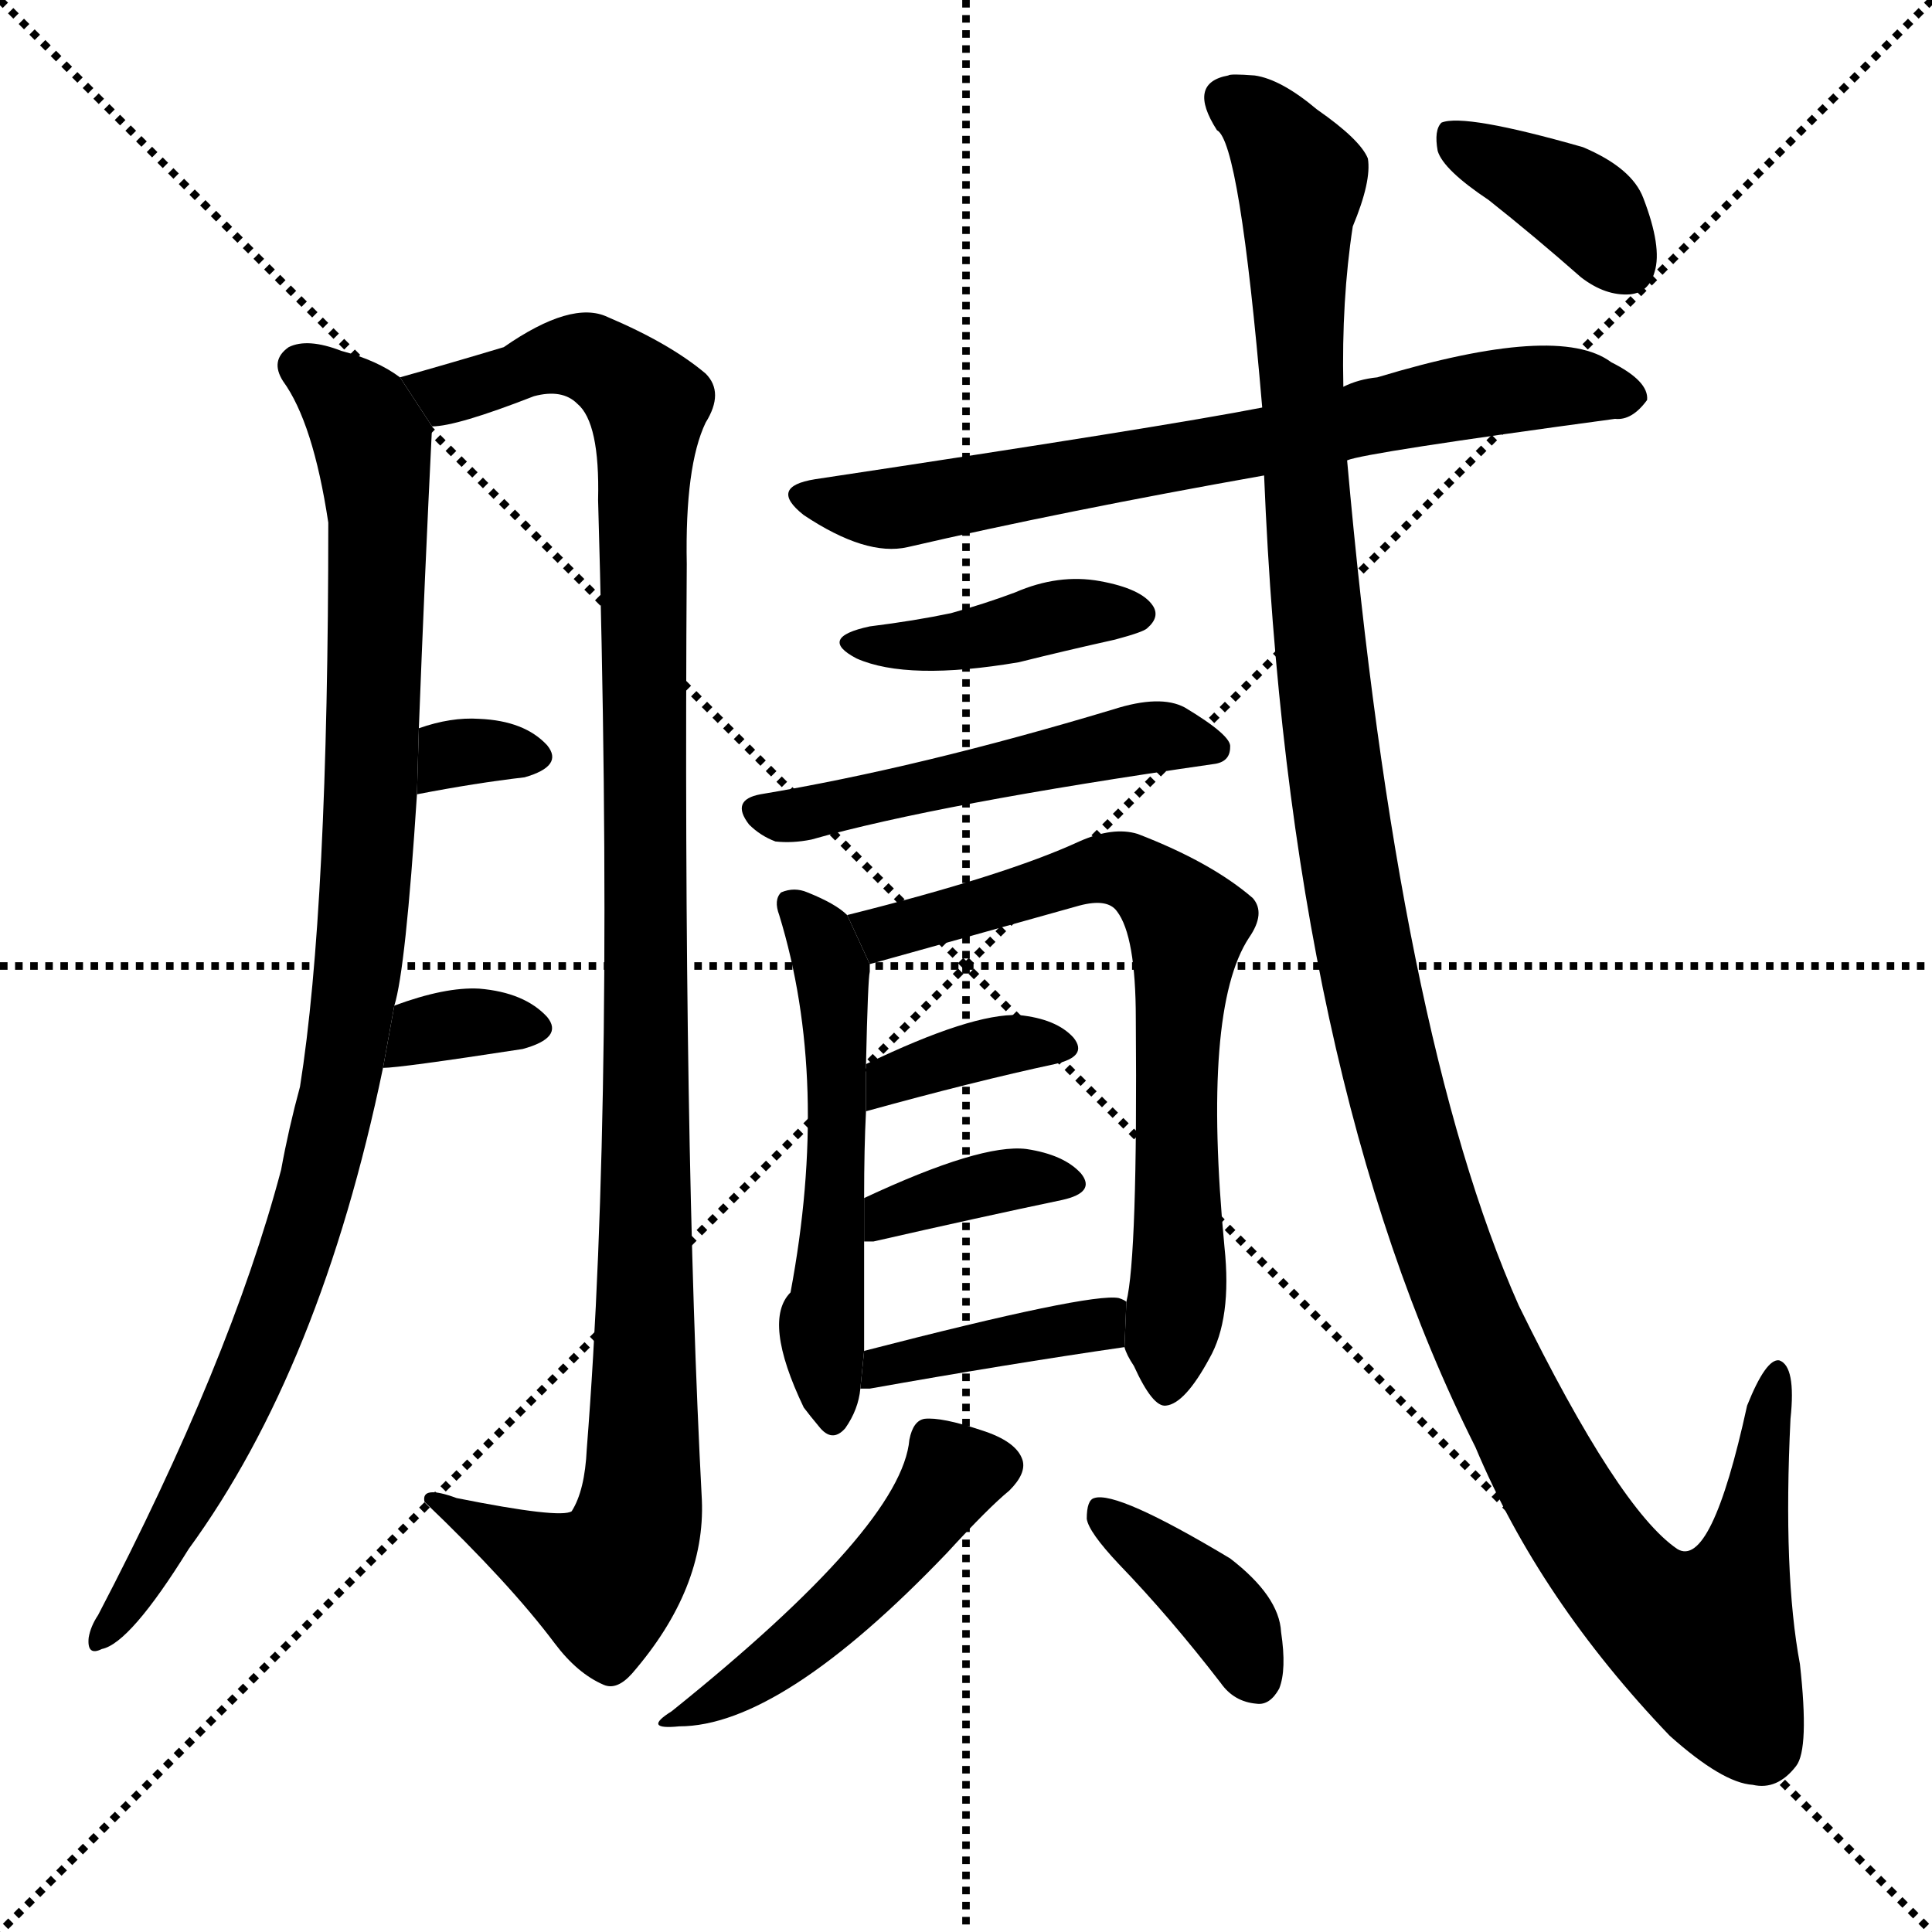 <svg version="1.1" viewBox="0 0 1024 1024" xmlns="http://www.w3.org/2000/svg">
  <g stroke="black" stroke-dasharray="1,1" stroke-width="1" transform="scale(4, 4)">
    <line x1="0" y1="0" x2="256" y2="256"></line>
    <line x1="256" y1="0" x2="0" y2="256"></line>
    <line x1="128" y1="0" x2="128" y2="256"></line>
    <line x1="0" y1="128" x2="256" y2="128"></line>
  </g>
  <g transform="scale(1, -1) translate(0, -900)">
    <style type="text/css">
      
        @keyframes keyframes0 {
          from {
            stroke: blue;
            stroke-dashoffset: 974;
            stroke-width: 128;
          }
          76% {
            animation-timing-function: step-end;
            stroke: blue;
            stroke-dashoffset: 0;
            stroke-width: 128;
          }
          to {
            stroke: black;
            stroke-width: 1024;
          }
        }
        #make-me-a-hanzi-animation-0 {
          animation: keyframes0 1.043s both;
          animation-delay: 0s;
          animation-timing-function: linear;
        }
      
        @keyframes keyframes1 {
          from {
            stroke: blue;
            stroke-dashoffset: 1114;
            stroke-width: 128;
          }
          78% {
            animation-timing-function: step-end;
            stroke: blue;
            stroke-dashoffset: 0;
            stroke-width: 128;
          }
          to {
            stroke: black;
            stroke-width: 1024;
          }
        }
        #make-me-a-hanzi-animation-1 {
          animation: keyframes1 1.157s both;
          animation-delay: 1.043s;
          animation-timing-function: linear;
        }
      
        @keyframes keyframes2 {
          from {
            stroke: blue;
            stroke-dashoffset: 316;
            stroke-width: 128;
          }
          51% {
            animation-timing-function: step-end;
            stroke: blue;
            stroke-dashoffset: 0;
            stroke-width: 128;
          }
          to {
            stroke: black;
            stroke-width: 1024;
          }
        }
        #make-me-a-hanzi-animation-2 {
          animation: keyframes2 0.507s both;
          animation-delay: 2.199s;
          animation-timing-function: linear;
        }
      
        @keyframes keyframes3 {
          from {
            stroke: blue;
            stroke-dashoffset: 335;
            stroke-width: 128;
          }
          52% {
            animation-timing-function: step-end;
            stroke: blue;
            stroke-dashoffset: 0;
            stroke-width: 128;
          }
          to {
            stroke: black;
            stroke-width: 1024;
          }
        }
        #make-me-a-hanzi-animation-3 {
          animation: keyframes3 0.523s both;
          animation-delay: 2.706s;
          animation-timing-function: linear;
        }
      
        @keyframes keyframes4 {
          from {
            stroke: blue;
            stroke-dashoffset: 697;
            stroke-width: 128;
          }
          69% {
            animation-timing-function: step-end;
            stroke: blue;
            stroke-dashoffset: 0;
            stroke-width: 128;
          }
          to {
            stroke: black;
            stroke-width: 1024;
          }
        }
        #make-me-a-hanzi-animation-4 {
          animation: keyframes4 0.817s both;
          animation-delay: 3.229s;
          animation-timing-function: linear;
        }
      
        @keyframes keyframes5 {
          from {
            stroke: blue;
            stroke-dashoffset: 404;
            stroke-width: 128;
          }
          57% {
            animation-timing-function: step-end;
            stroke: blue;
            stroke-dashoffset: 0;
            stroke-width: 128;
          }
          to {
            stroke: black;
            stroke-width: 1024;
          }
        }
        #make-me-a-hanzi-animation-5 {
          animation: keyframes5 0.579s both;
          animation-delay: 4.046s;
          animation-timing-function: linear;
        }
      
        @keyframes keyframes6 {
          from {
            stroke: blue;
            stroke-dashoffset: 502;
            stroke-width: 128;
          }
          62% {
            animation-timing-function: step-end;
            stroke: blue;
            stroke-dashoffset: 0;
            stroke-width: 128;
          }
          to {
            stroke: black;
            stroke-width: 1024;
          }
        }
        #make-me-a-hanzi-animation-6 {
          animation: keyframes6 0.659s both;
          animation-delay: 4.625s;
          animation-timing-function: linear;
        }
      
        @keyframes keyframes7 {
          from {
            stroke: blue;
            stroke-dashoffset: 530;
            stroke-width: 128;
          }
          63% {
            animation-timing-function: step-end;
            stroke: blue;
            stroke-dashoffset: 0;
            stroke-width: 128;
          }
          to {
            stroke: black;
            stroke-width: 1024;
          }
        }
        #make-me-a-hanzi-animation-7 {
          animation: keyframes7 0.681s both;
          animation-delay: 5.284s;
          animation-timing-function: linear;
        }
      
        @keyframes keyframes8 {
          from {
            stroke: blue;
            stroke-dashoffset: 690;
            stroke-width: 128;
          }
          69% {
            animation-timing-function: step-end;
            stroke: blue;
            stroke-dashoffset: 0;
            stroke-width: 128;
          }
          to {
            stroke: black;
            stroke-width: 1024;
          }
        }
        #make-me-a-hanzi-animation-8 {
          animation: keyframes8 0.812s both;
          animation-delay: 5.965s;
          animation-timing-function: linear;
        }
      
        @keyframes keyframes9 {
          from {
            stroke: blue;
            stroke-dashoffset: 363;
            stroke-width: 128;
          }
          54% {
            animation-timing-function: step-end;
            stroke: blue;
            stroke-dashoffset: 0;
            stroke-width: 128;
          }
          to {
            stroke: black;
            stroke-width: 1024;
          }
        }
        #make-me-a-hanzi-animation-9 {
          animation: keyframes9 0.545s both;
          animation-delay: 6.776s;
          animation-timing-function: linear;
        }
      
        @keyframes keyframes10 {
          from {
            stroke: blue;
            stroke-dashoffset: 369;
            stroke-width: 128;
          }
          55% {
            animation-timing-function: step-end;
            stroke: blue;
            stroke-dashoffset: 0;
            stroke-width: 128;
          }
          to {
            stroke: black;
            stroke-width: 1024;
          }
        }
        #make-me-a-hanzi-animation-10 {
          animation: keyframes10 0.55s both;
          animation-delay: 7.322s;
          animation-timing-function: linear;
        }
      
        @keyframes keyframes11 {
          from {
            stroke: blue;
            stroke-dashoffset: 395;
            stroke-width: 128;
          }
          56% {
            animation-timing-function: step-end;
            stroke: blue;
            stroke-dashoffset: 0;
            stroke-width: 128;
          }
          to {
            stroke: black;
            stroke-width: 1024;
          }
        }
        #make-me-a-hanzi-animation-11 {
          animation: keyframes11 0.571s both;
          animation-delay: 7.872s;
          animation-timing-function: linear;
        }
      
        @keyframes keyframes12 {
          from {
            stroke: blue;
            stroke-dashoffset: 474;
            stroke-width: 128;
          }
          61% {
            animation-timing-function: step-end;
            stroke: blue;
            stroke-dashoffset: 0;
            stroke-width: 128;
          }
          to {
            stroke: black;
            stroke-width: 1024;
          }
        }
        #make-me-a-hanzi-animation-12 {
          animation: keyframes12 0.636s both;
          animation-delay: 8.444s;
          animation-timing-function: linear;
        }
      
        @keyframes keyframes13 {
          from {
            stroke: blue;
            stroke-dashoffset: 378;
            stroke-width: 128;
          }
          55% {
            animation-timing-function: step-end;
            stroke: blue;
            stroke-dashoffset: 0;
            stroke-width: 128;
          }
          to {
            stroke: black;
            stroke-width: 1024;
          }
        }
        #make-me-a-hanzi-animation-13 {
          animation: keyframes13 0.558s both;
          animation-delay: 9.079s;
          animation-timing-function: linear;
        }
      
        @keyframes keyframes14 {
          from {
            stroke: blue;
            stroke-dashoffset: 1289;
            stroke-width: 128;
          }
          81% {
            animation-timing-function: step-end;
            stroke: blue;
            stroke-dashoffset: 0;
            stroke-width: 128;
          }
          to {
            stroke: black;
            stroke-width: 1024;
          }
        }
        #make-me-a-hanzi-animation-14 {
          animation: keyframes14 1.299s both;
          animation-delay: 9.637s;
          animation-timing-function: linear;
        }
      
        @keyframes keyframes15 {
          from {
            stroke: blue;
            stroke-dashoffset: 375;
            stroke-width: 128;
          }
          55% {
            animation-timing-function: step-end;
            stroke: blue;
            stroke-dashoffset: 0;
            stroke-width: 128;
          }
          to {
            stroke: black;
            stroke-width: 1024;
          }
        }
        #make-me-a-hanzi-animation-15 {
          animation: keyframes15 0.555s both;
          animation-delay: 10.936s;
          animation-timing-function: linear;
        }
      
    </style>
    
      <path d="M 209 367 Q 215 386 221 479 L 222 514 Q 225 593 229 674 L 212 700 Q 200 709 181 714 Q 163 721 153 716 Q 143 709 150 698 Q 166 676 174 623 Q 174 418 159 324 Q 153 302 149 280 Q 122 178 52 44 Q 48 38 47 32 Q 46 22 54 26 Q 69 29 100 79 Q 170 175 203 334 L 209 367 Z" fill="black"></path>
    
      <path d="M 229 674 Q 242 674 283 690 Q 298 694 306 686 Q 318 676 317 635 Q 326 322 311 132 Q 310 110 303 99 Q 297 95 242 106 Q 223 113 225 104 Q 270 61 294 29 Q 306 13 320 7 Q 327 4 335 13 Q 374 58 372 105 Q 362 294 364 601 Q 363 653 374 676 Q 384 692 374 702 Q 355 718 322 732 Q 303 741 267 716 Q 237 707 212 700 L 229 674 Z" fill="black"></path>
    
      <path d="M 221 479 Q 252 485 278 488 Q 299 494 290 505 Q 278 518 254 519 Q 239 520 222 514 L 221 479 Z" fill="black"></path>
    
      <path d="M 203 334 Q 212 334 277 344 Q 299 350 290 361 Q 278 374 254 376 Q 236 377 209 367 L 203 334 Z" fill="black"></path>
    
      <path d="M 714 656 Q 723 660 856 678 Q 865 677 873 688 Q 874 698 854 708 Q 826 729 730 700 Q 720 699 712 695 L 669 684 Q 618 674 432 646 Q 407 642 426 627 Q 459 605 481 610 Q 563 629 670 648 L 714 656 Z" fill="black"></path>
    
      <path d="M 461 568 Q 433 562 454 551 Q 481 539 540 549 Q 564 555 591 561 Q 606 565 608 567 Q 615 573 611 579 Q 605 588 583 592 Q 561 596 538 586 Q 522 580 504 575 Q 485 571 461 568 Z" fill="black"></path>
    
      <path d="M 403 479 Q 387 476 397 463 Q 403 457 411 454 Q 420 453 430 455 Q 497 474 643 495 Q 652 496 652 504 Q 653 510 628 525 Q 615 532 590 524 Q 487 493 403 479 Z" fill="black"></path>
    
      <path d="M 449 415 Q 443 421 428 427 Q 421 430 414 427 Q 410 423 413 415 Q 440 327 419 215 Q 404 200 426 154 Q 429 150 434 144 Q 441 135 448 143 Q 455 153 456 164 L 458 184 Q 458 212 458 242 L 458 265 Q 458 292 459 311 L 459 336 Q 460 381 461 385 Q 461 388 461 389 L 449 415 Z" fill="black"></path>
    
      <path d="M 596 186 Q 597 182 601 176 Q 611 154 618 155 Q 628 156 641 180 Q 653 201 649 239 Q 637 365 662 403 Q 671 416 664 424 Q 642 443 603 458 Q 590 462 572 454 Q 533 436 449 415 L 461 389 Q 515 404 572 420 Q 587 424 592 417 Q 602 404 602 360 Q 603 234 597 210 L 596 186 Z" fill="black"></path>
    
      <path d="M 459 311 Q 517 327 559 336 Q 577 340 569 350 Q 560 360 540 362 Q 515 363 459 336 L 459 311 Z" fill="black"></path>
    
      <path d="M 458 242 Q 459 242 463 242 Q 520 255 563 264 Q 581 268 573 278 Q 564 288 544 291 Q 520 294 458 265 L 458 242 Z" fill="black"></path>
    
      <path d="M 456 164 Q 457 164 461 164 Q 534 177 596 186 L 597 210 Q 596 211 593 212 Q 578 215 458 184 L 456 164 Z" fill="black"></path>
    
      <path d="M 482 137 Q 478 91 356 -7 Q 340 -17 360 -15 Q 414 -15 502 77 Q 524 101 535 110 Q 544 119 542 126 Q 539 136 520 142 Q 499 149 490 148 Q 484 147 482 137 Z" fill="black"></path>
    
      <path d="M 593 71 Q 620 43 647 8 Q 654 -2 666 -3 Q 673 -4 678 5 Q 682 15 679 35 Q 678 54 652 74 Q 592 110 580 106 Q 576 105 576 95 Q 577 88 593 71 Z" fill="black"></path>
    
      <path d="M 670 648 Q 683 330 782 133 Q 816 52 885 -20 Q 913 -45 929 -46 Q 942 -49 952 -36 Q 959 -27 954 18 Q 945 66 949 148 Q 952 176 943 179 Q 936 180 926 155 Q 907 68 889 79 Q 858 100 805 208 Q 741 352 714 656 L 712 695 Q 711 741 717 780 Q 727 804 725 816 Q 721 826 698 842 Q 679 858 665 860 Q 652 861 651 860 Q 629 856 645 831 Q 657 825 669 684 L 670 648 Z" fill="black"></path>
    
      <path d="M 789 794 Q 813 775 838 753 Q 851 743 864 744 Q 874 745 877 756 Q 881 769 871 795 Q 865 811 839 822 Q 776 840 764 835 Q 760 831 762 820 Q 765 810 789 794 Z" fill="black"></path>
    
    
      <clipPath id="make-me-a-hanzi-clip-0">
        <path d="M 209 367 Q 215 386 221 479 L 222 514 Q 225 593 229 674 L 212 700 Q 200 709 181 714 Q 163 721 153 716 Q 143 709 150 698 Q 166 676 174 623 Q 174 418 159 324 Q 153 302 149 280 Q 122 178 52 44 Q 48 38 47 32 Q 46 22 54 26 Q 69 29 100 79 Q 170 175 203 334 L 209 367 Z"></path>
      </clipPath>
      <path clip-path="url(#make-me-a-hanzi-clip-0)" d="M 159 706 L 187 684 L 199 653 L 197 470 L 187 365 L 166 264 L 141 191 L 85 76 L 54 34" fill="none" id="make-me-a-hanzi-animation-0" stroke-dasharray="846 1692" stroke-linecap="round"></path>
    
      <clipPath id="make-me-a-hanzi-clip-1">
        <path d="M 229 674 Q 242 674 283 690 Q 298 694 306 686 Q 318 676 317 635 Q 326 322 311 132 Q 310 110 303 99 Q 297 95 242 106 Q 223 113 225 104 Q 270 61 294 29 Q 306 13 320 7 Q 327 4 335 13 Q 374 58 372 105 Q 362 294 364 601 Q 363 653 374 676 Q 384 692 374 702 Q 355 718 322 732 Q 303 741 267 716 Q 237 707 212 700 L 229 674 Z"></path>
      </clipPath>
      <path clip-path="url(#make-me-a-hanzi-clip-1)" d="M 220 696 L 239 691 L 283 708 L 308 711 L 332 698 L 343 682 L 339 99 L 320 62 L 234 102" fill="none" id="make-me-a-hanzi-animation-1" stroke-dasharray="986 1972" stroke-linecap="round"></path>
    
      <clipPath id="make-me-a-hanzi-clip-2">
        <path d="M 221 479 Q 252 485 278 488 Q 299 494 290 505 Q 278 518 254 519 Q 239 520 222 514 L 221 479 Z"></path>
      </clipPath>
      <path clip-path="url(#make-me-a-hanzi-clip-2)" d="M 228 485 L 240 500 L 281 499" fill="none" id="make-me-a-hanzi-animation-2" stroke-dasharray="188 376" stroke-linecap="round"></path>
    
      <clipPath id="make-me-a-hanzi-clip-3">
        <path d="M 203 334 Q 212 334 277 344 Q 299 350 290 361 Q 278 374 254 376 Q 236 377 209 367 L 203 334 Z"></path>
      </clipPath>
      <path clip-path="url(#make-me-a-hanzi-clip-3)" d="M 206 339 L 237 357 L 280 355" fill="none" id="make-me-a-hanzi-animation-3" stroke-dasharray="207 414" stroke-linecap="round"></path>
    
      <clipPath id="make-me-a-hanzi-clip-4">
        <path d="M 714 656 Q 723 660 856 678 Q 865 677 873 688 Q 874 698 854 708 Q 826 729 730 700 Q 720 699 712 695 L 669 684 Q 618 674 432 646 Q 407 642 426 627 Q 459 605 481 610 Q 563 629 670 648 L 714 656 Z"></path>
      </clipPath>
      <path clip-path="url(#make-me-a-hanzi-clip-4)" d="M 428 637 L 483 632 L 803 694 L 863 690" fill="none" id="make-me-a-hanzi-animation-4" stroke-dasharray="569 1138" stroke-linecap="round"></path>
    
      <clipPath id="make-me-a-hanzi-clip-5">
        <path d="M 461 568 Q 433 562 454 551 Q 481 539 540 549 Q 564 555 591 561 Q 606 565 608 567 Q 615 573 611 579 Q 605 588 583 592 Q 561 596 538 586 Q 522 580 504 575 Q 485 571 461 568 Z"></path>
      </clipPath>
      <path clip-path="url(#make-me-a-hanzi-clip-5)" d="M 455 561 L 496 558 L 574 576 L 601 575" fill="none" id="make-me-a-hanzi-animation-5" stroke-dasharray="276 552" stroke-linecap="round"></path>
    
      <clipPath id="make-me-a-hanzi-clip-6">
        <path d="M 403 479 Q 387 476 397 463 Q 403 457 411 454 Q 420 453 430 455 Q 497 474 643 495 Q 652 496 652 504 Q 653 510 628 525 Q 615 532 590 524 Q 487 493 403 479 Z"></path>
      </clipPath>
      <path clip-path="url(#make-me-a-hanzi-clip-6)" d="M 402 470 L 431 469 L 602 508 L 643 504" fill="none" id="make-me-a-hanzi-animation-6" stroke-dasharray="374 748" stroke-linecap="round"></path>
    
      <clipPath id="make-me-a-hanzi-clip-7">
        <path d="M 449 415 Q 443 421 428 427 Q 421 430 414 427 Q 410 423 413 415 Q 440 327 419 215 Q 404 200 426 154 Q 429 150 434 144 Q 441 135 448 143 Q 455 153 456 164 L 458 184 Q 458 212 458 242 L 458 265 Q 458 292 459 311 L 459 336 Q 460 381 461 385 Q 461 388 461 389 L 449 415 Z"></path>
      </clipPath>
      <path clip-path="url(#make-me-a-hanzi-clip-7)" d="M 421 420 L 435 404 L 442 377 L 442 248 L 435 198 L 442 153" fill="none" id="make-me-a-hanzi-animation-7" stroke-dasharray="402 804" stroke-linecap="round"></path>
    
      <clipPath id="make-me-a-hanzi-clip-8">
        <path d="M 596 186 Q 597 182 601 176 Q 611 154 618 155 Q 628 156 641 180 Q 653 201 649 239 Q 637 365 662 403 Q 671 416 664 424 Q 642 443 603 458 Q 590 462 572 454 Q 533 436 449 415 L 461 389 Q 515 404 572 420 Q 587 424 592 417 Q 602 404 602 360 Q 603 234 597 210 L 596 186 Z"></path>
      </clipPath>
      <path clip-path="url(#make-me-a-hanzi-clip-8)" d="M 459 412 L 469 406 L 492 411 L 585 440 L 603 436 L 629 410 L 623 325 L 626 248 L 618 164" fill="none" id="make-me-a-hanzi-animation-8" stroke-dasharray="562 1124" stroke-linecap="round"></path>
    
      <clipPath id="make-me-a-hanzi-clip-9">
        <path d="M 459 311 Q 517 327 559 336 Q 577 340 569 350 Q 560 360 540 362 Q 515 363 459 336 L 459 311 Z"></path>
      </clipPath>
      <path clip-path="url(#make-me-a-hanzi-clip-9)" d="M 466 317 L 472 330 L 505 340 L 546 348 L 562 344" fill="none" id="make-me-a-hanzi-animation-9" stroke-dasharray="235 470" stroke-linecap="round"></path>
    
      <clipPath id="make-me-a-hanzi-clip-10">
        <path d="M 458 242 Q 459 242 463 242 Q 520 255 563 264 Q 581 268 573 278 Q 564 288 544 291 Q 520 294 458 265 L 458 242 Z"></path>
      </clipPath>
      <path clip-path="url(#make-me-a-hanzi-clip-10)" d="M 461 248 L 472 259 L 521 273 L 549 277 L 566 272" fill="none" id="make-me-a-hanzi-animation-10" stroke-dasharray="241 482" stroke-linecap="round"></path>
    
      <clipPath id="make-me-a-hanzi-clip-11">
        <path d="M 456 164 Q 457 164 461 164 Q 534 177 596 186 L 597 210 Q 596 211 593 212 Q 578 215 458 184 L 456 164 Z"></path>
      </clipPath>
      <path clip-path="url(#make-me-a-hanzi-clip-11)" d="M 459 169 L 470 178 L 592 204" fill="none" id="make-me-a-hanzi-animation-11" stroke-dasharray="267 534" stroke-linecap="round"></path>
    
      <clipPath id="make-me-a-hanzi-clip-12">
        <path d="M 482 137 Q 478 91 356 -7 Q 340 -17 360 -15 Q 414 -15 502 77 Q 524 101 535 110 Q 544 119 542 126 Q 539 136 520 142 Q 499 149 490 148 Q 484 147 482 137 Z"></path>
      </clipPath>
      <path clip-path="url(#make-me-a-hanzi-clip-12)" d="M 529 123 L 506 119 L 439 41 L 383 0 L 368 -1 L 365 -8" fill="none" id="make-me-a-hanzi-animation-12" stroke-dasharray="346 692" stroke-linecap="round"></path>
    
      <clipPath id="make-me-a-hanzi-clip-13">
        <path d="M 593 71 Q 620 43 647 8 Q 654 -2 666 -3 Q 673 -4 678 5 Q 682 15 679 35 Q 678 54 652 74 Q 592 110 580 106 Q 576 105 576 95 Q 577 88 593 71 Z"></path>
      </clipPath>
      <path clip-path="url(#make-me-a-hanzi-clip-13)" d="M 583 99 L 644 50 L 665 12" fill="none" id="make-me-a-hanzi-animation-13" stroke-dasharray="250 500" stroke-linecap="round"></path>
    
      <clipPath id="make-me-a-hanzi-clip-14">
        <path d="M 670 648 Q 683 330 782 133 Q 816 52 885 -20 Q 913 -45 929 -46 Q 942 -49 952 -36 Q 959 -27 954 18 Q 945 66 949 148 Q 952 176 943 179 Q 936 180 926 155 Q 907 68 889 79 Q 858 100 805 208 Q 741 352 714 656 L 712 695 Q 711 741 717 780 Q 727 804 725 816 Q 721 826 698 842 Q 679 858 665 860 Q 652 861 651 860 Q 629 856 645 831 Q 657 825 669 684 L 670 648 Z"></path>
      </clipPath>
      <path clip-path="url(#make-me-a-hanzi-clip-14)" d="M 653 845 L 670 835 L 689 804 L 688 699 L 706 495 L 732 350 L 752 278 L 791 174 L 840 86 L 876 45 L 904 31 L 920 59 L 942 172" fill="none" id="make-me-a-hanzi-animation-14" stroke-dasharray="1161 2322" stroke-linecap="round"></path>
    
      <clipPath id="make-me-a-hanzi-clip-15">
        <path d="M 789 794 Q 813 775 838 753 Q 851 743 864 744 Q 874 745 877 756 Q 881 769 871 795 Q 865 811 839 822 Q 776 840 764 835 Q 760 831 762 820 Q 765 810 789 794 Z"></path>
      </clipPath>
      <path clip-path="url(#make-me-a-hanzi-clip-15)" d="M 769 827 L 834 794 L 863 758" fill="none" id="make-me-a-hanzi-animation-15" stroke-dasharray="247 494" stroke-linecap="round"></path>
    
  </g>
</svg>
